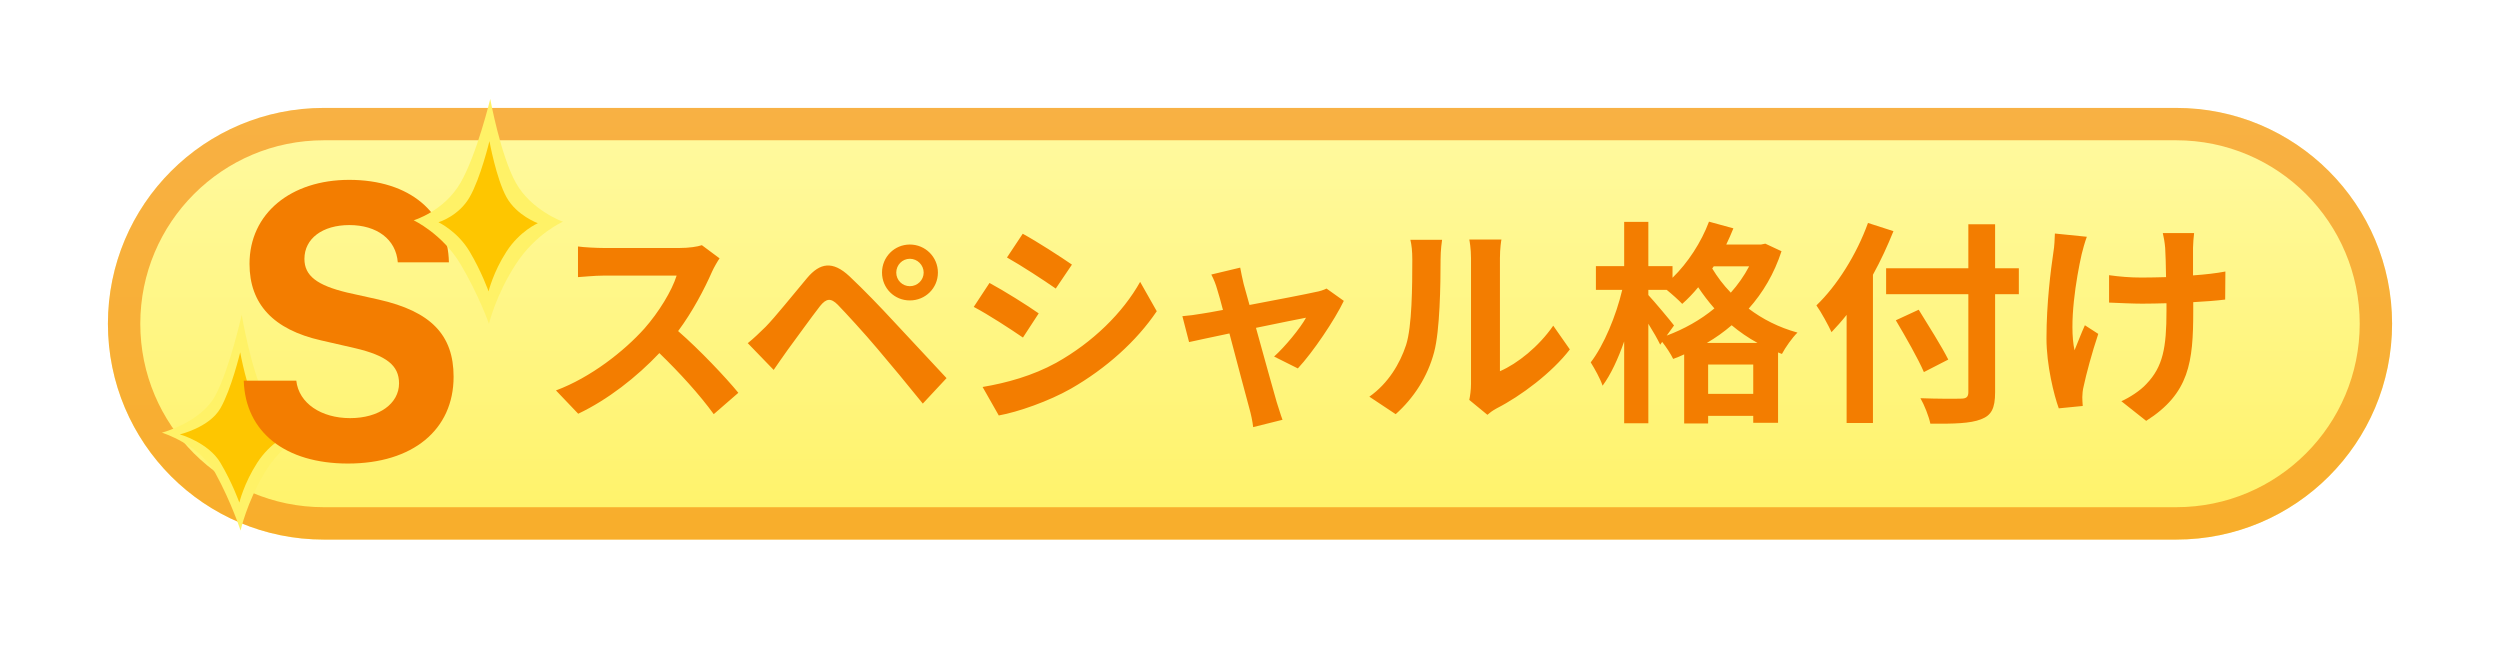 <svg width="139" height="36" viewBox="0 0 139 36" fill="none" xmlns="http://www.w3.org/2000/svg">
<g filter="url(#filter0_d)">
<path fill-rule="evenodd" clip-rule="evenodd" d="M6 18C6 11.373 11.373 6 18 6H121C127.627 6 133 11.373 133 18V18C133 24.627 127.627 30 121 30H18C11.373 30 6 24.627 6 18V18Z" fill="url(#paint0_linear)"/>
<path d="M18 6.9H121C127.13 6.9 132.1 11.87 132.1 18C132.1 24.13 127.13 29.1 121 29.1H18C11.87 29.1 6.9 24.13 6.9 18C6.9 11.87 11.87 6.9 18 6.9Z" stroke="#F37D00" stroke-opacity="0.579" stroke-width="1.8"/>
</g>
<path d="M40.008 14.364L39.024 13.632C38.784 13.716 38.304 13.788 37.788 13.788H33.552C33.192 13.788 32.46 13.752 32.136 13.704V15.408C32.388 15.396 33.048 15.324 33.552 15.324H37.62C37.356 16.176 36.624 17.364 35.832 18.264C34.704 19.524 32.844 20.988 30.912 21.708L32.148 23.004C33.792 22.224 35.388 20.976 36.66 19.632C37.788 20.724 38.904 21.948 39.684 23.028L41.052 21.84C40.344 20.976 38.892 19.44 37.704 18.408C38.508 17.328 39.18 16.044 39.588 15.108C39.696 14.868 39.912 14.496 40.008 14.364ZM49.832 15.156C49.832 14.736 50.168 14.388 50.588 14.388C51.008 14.388 51.356 14.736 51.356 15.156C51.356 15.576 51.008 15.912 50.588 15.912C50.168 15.912 49.832 15.576 49.832 15.156ZM49.04 15.156C49.04 16.02 49.724 16.704 50.588 16.704C51.452 16.704 52.148 16.02 52.148 15.156C52.148 14.292 51.452 13.596 50.588 13.596C49.724 13.596 49.04 14.292 49.04 15.156ZM41.576 19.08L43.016 20.568C43.232 20.256 43.52 19.836 43.796 19.452C44.276 18.804 45.128 17.616 45.596 17.016C45.944 16.584 46.196 16.56 46.58 16.944C47.012 17.388 48.08 18.552 48.776 19.38C49.484 20.208 50.504 21.444 51.308 22.44L52.628 21.024C51.704 20.04 50.48 18.708 49.676 17.856C48.956 17.076 48.032 16.116 47.228 15.36C46.292 14.484 45.584 14.616 44.876 15.456C44.048 16.44 43.112 17.616 42.572 18.168C42.2 18.528 41.936 18.792 41.576 19.08ZM56.864 12.996L55.988 14.316C56.78 14.76 58.028 15.576 58.7 16.044L59.6 14.712C58.976 14.28 57.656 13.428 56.864 12.996ZM54.632 21.516L55.532 23.1C56.6 22.908 58.316 22.308 59.54 21.612C61.508 20.484 63.2 18.96 64.316 17.304L63.392 15.672C62.432 17.388 60.764 19.032 58.724 20.172C57.416 20.892 55.976 21.288 54.632 21.516ZM55.016 15.732L54.14 17.064C54.944 17.484 56.192 18.3 56.876 18.768L57.752 17.424C57.14 16.992 55.82 16.164 55.016 15.732ZM68.956 14.88L67.348 15.264C67.48 15.516 67.6 15.804 67.684 16.116C67.768 16.38 67.876 16.764 67.996 17.232C67.444 17.34 67.012 17.412 66.844 17.436C66.448 17.508 66.124 17.544 65.74 17.58L66.112 19.02C66.472 18.936 67.348 18.756 68.356 18.54C68.788 20.172 69.28 22.044 69.46 22.692C69.556 23.028 69.64 23.424 69.676 23.748L71.308 23.34C71.212 23.1 71.056 22.56 70.984 22.356C70.804 21.732 70.288 19.884 69.832 18.228C71.128 17.964 72.328 17.712 72.616 17.664C72.292 18.252 71.452 19.272 70.84 19.824L72.16 20.484C73 19.584 74.212 17.784 74.716 16.728L73.756 16.044C73.588 16.128 73.36 16.2 73.144 16.236C72.676 16.344 70.996 16.668 69.472 16.956C69.34 16.488 69.232 16.08 69.148 15.792C69.076 15.48 69.004 15.156 68.956 14.88ZM81.692 22.236L82.7 23.064C82.808 22.968 82.952 22.848 83.216 22.704C84.56 22.02 86.288 20.724 87.284 19.428L86.36 18.108C85.556 19.272 84.368 20.22 83.396 20.64V14.364C83.396 13.824 83.468 13.356 83.48 13.32H81.692C81.704 13.356 81.788 13.812 81.788 14.352V21.348C81.788 21.672 81.74 22.008 81.692 22.236ZM76.136 22.056L77.6 23.028C78.62 22.116 79.376 20.94 79.736 19.584C80.06 18.372 80.096 15.84 80.096 14.424C80.096 13.92 80.168 13.392 80.18 13.332H78.416C78.488 13.632 78.524 13.956 78.524 14.436C78.524 15.888 78.512 18.156 78.176 19.188C77.84 20.208 77.192 21.312 76.136 22.056ZM94.9 19.068C95.392 18.78 95.848 18.456 96.28 18.084C96.712 18.444 97.192 18.78 97.72 19.068H94.9ZM94.972 21.9V20.268H97.48V21.9H94.972ZM93.076 18.096C92.872 17.82 91.972 16.752 91.648 16.404V16.116H92.668C92.98 16.368 93.352 16.704 93.532 16.896C93.832 16.632 94.132 16.32 94.42 15.972C94.684 16.368 94.984 16.764 95.32 17.148C94.54 17.796 93.628 18.3 92.668 18.66L93.076 18.096ZM97.252 14.808C96.976 15.336 96.628 15.828 96.232 16.272C95.812 15.84 95.476 15.384 95.2 14.928L95.284 14.808H97.252ZM98.152 13.548L97.912 13.596H95.98C96.124 13.296 96.256 12.996 96.376 12.696L95.02 12.324C94.588 13.476 93.844 14.616 92.992 15.444V14.796H91.648V12.336H90.304V14.796H88.732V16.116H90.196C89.86 17.544 89.176 19.2 88.444 20.148C88.66 20.496 88.972 21.048 89.104 21.444C89.56 20.832 89.968 19.944 90.304 18.984V23.532H91.648V18C91.912 18.42 92.164 18.864 92.308 19.164L92.416 19.008C92.644 19.296 92.896 19.68 93.028 19.956C93.232 19.884 93.436 19.8 93.64 19.704V23.544H94.972V23.124H97.48V23.508H98.86V19.596L99.076 19.68C99.256 19.332 99.652 18.768 99.94 18.492C98.896 18.204 97.984 17.736 97.228 17.16C98.02 16.272 98.644 15.216 99.052 13.968L98.152 13.548ZM103.86 12.396C103.224 14.16 102.132 15.888 100.992 16.98C101.244 17.328 101.676 18.12 101.832 18.468C102.108 18.18 102.396 17.856 102.672 17.508V23.52H104.136V15.276C104.58 14.472 104.952 13.656 105.276 12.852L103.86 12.396ZM112.248 14.916H110.928V12.468H109.44V14.916H104.868V16.356H109.44V21.804C109.44 22.068 109.332 22.164 109.032 22.164C108.756 22.176 107.7 22.176 106.776 22.14C106.992 22.512 107.244 23.148 107.328 23.556C108.648 23.568 109.548 23.544 110.136 23.316C110.712 23.1 110.928 22.728 110.928 21.804V16.356H112.248V14.916ZM108.324 19.992C107.964 19.272 107.22 18.096 106.68 17.22L105.408 17.808C105.948 18.72 106.656 19.956 106.968 20.688L108.324 19.992ZM121.992 12.96H120.252C120.3 13.152 120.36 13.488 120.384 13.788C120.408 14.112 120.42 14.736 120.432 15.408C119.976 15.42 119.508 15.432 119.076 15.432C118.44 15.432 117.852 15.384 117.264 15.3V16.824C117.852 16.848 118.596 16.884 119.112 16.884C119.556 16.884 120 16.872 120.456 16.86C120.456 17.028 120.456 17.172 120.456 17.292C120.456 19.32 120.264 20.388 119.34 21.348C119.004 21.72 118.404 22.104 117.948 22.308L119.328 23.4C121.728 21.876 121.944 20.136 121.944 17.304C121.944 17.184 121.944 17.004 121.944 16.8C122.616 16.764 123.24 16.716 123.72 16.656L123.732 15.096C123.24 15.192 122.604 15.264 121.932 15.312C121.932 14.652 121.932 14.028 121.932 13.776C121.944 13.512 121.956 13.224 121.992 12.96ZM116.028 13.164L114.252 12.984C114.24 13.284 114.228 13.692 114.168 14.028C114.024 15 113.784 16.848 113.784 18.816C113.784 20.304 114.204 21.984 114.468 22.704L115.8 22.572C115.788 22.404 115.776 22.2 115.776 22.08C115.776 21.936 115.8 21.672 115.848 21.492C115.992 20.808 116.316 19.596 116.664 18.564L115.92 18.084C115.716 18.528 115.5 19.104 115.344 19.476C115.02 17.988 115.44 15.468 115.74 14.136C115.8 13.884 115.92 13.452 116.028 13.164Z" fill="#F37D00"/>
<path fill-rule="evenodd" clip-rule="evenodd" d="M13.439 17.5C13.439 17.5 13.942 20.503 14.691 21.974C15.441 23.445 17 24.055 17 24.055C17 24.055 15.668 24.68 14.691 26.321C13.715 27.962 13.376 29.5 13.376 29.5C13.376 29.5 12.87 27.945 11.983 26.321C11.095 24.698 9 24.055 9 24.055C9 24.055 11.177 23.5 11.983 21.974C12.789 20.449 13.439 17.5 13.439 17.5Z" fill="#FFF267"/>
<path fill-rule="evenodd" clip-rule="evenodd" d="M13.355 19.588C13.355 19.588 13.735 21.679 14.302 22.703C14.869 23.727 16.047 24.151 16.047 24.151C16.047 24.151 15.04 24.587 14.302 25.729C13.564 26.872 13.307 27.943 13.307 27.943C13.307 27.943 12.925 26.86 12.254 25.729C11.584 24.599 10 24.151 10 24.151C10 24.151 11.645 23.765 12.254 22.703C12.864 21.641 13.355 19.588 13.355 19.588Z" fill="#FEC600"/>
<path fill-rule="evenodd" clip-rule="evenodd" d="M13.552 21.166H16.474C16.615 22.424 17.86 23.248 19.466 23.248C21.083 23.248 22.187 22.434 22.187 21.314C22.187 20.321 21.495 19.772 19.747 19.36L17.86 18.927C15.189 18.325 13.873 16.898 13.873 14.669C13.873 11.859 16.183 10 19.416 10C22.79 10 24.909 11.828 24.959 14.585H22.117C22.017 13.296 20.942 12.514 19.426 12.514C17.93 12.514 16.926 13.264 16.926 14.395C16.926 15.335 17.629 15.863 19.296 16.265L21.053 16.656C23.955 17.311 25.22 18.62 25.22 20.945C25.22 23.903 22.941 25.773 19.346 25.773C15.861 25.773 13.643 24.029 13.552 21.166Z" fill="#F37D00"/>
<path fill-rule="evenodd" clip-rule="evenodd" d="M27.258 5.5C27.258 5.5 27.829 8.628 28.68 10.161C29.531 11.693 31.3 12.328 31.3 12.328C31.3 12.328 29.788 12.979 28.68 14.689C27.571 16.398 27.186 18 27.186 18C27.186 18 26.612 16.38 25.605 14.689C24.597 12.998 23 12.249 23 12.249C23 12.249 24.69 11.75 25.605 10.161C26.52 8.572 27.258 5.5 27.258 5.5Z" fill="#FFF267"/>
<path fill-rule="evenodd" clip-rule="evenodd" d="M27.213 7.846C27.213 7.846 27.593 9.937 28.16 10.961C28.726 11.986 29.904 12.41 29.904 12.41C29.904 12.41 28.898 12.845 28.16 13.988C27.421 15.13 27.165 16.201 27.165 16.201C27.165 16.201 26.783 15.118 26.112 13.988C25.441 12.857 24.378 12.357 24.378 12.357C24.378 12.357 25.503 12.024 26.112 10.961C26.721 9.899 27.213 7.846 27.213 7.846Z" fill="#FEC600"/>
<defs>
<filter id="filter0_d" x="0" y="0" width="139" height="36" filterUnits="userSpaceOnUse" color-interpolation-filters="sRGB">
<feFlood flood-opacity="0" result="BackgroundImageFix"/>
<feColorMatrix in="SourceAlpha" type="matrix" values="0 0 0 0 0 0 0 0 0 0 0 0 0 0 0 0 0 0 127 0"/>
<feOffset/>
<feGaussianBlur stdDeviation="3"/>
<feColorMatrix type="matrix" values="0 0 0 0 1 0 0 0 0 0.914 0 0 0 0 0 0 0 0 1 0"/>
<feBlend mode="normal" in2="BackgroundImageFix" result="effect1_dropShadow"/>
<feBlend mode="normal" in="SourceGraphic" in2="effect1_dropShadow" result="shape"/>
</filter>
<linearGradient id="paint0_linear" x1="6" y1="6" x2="6" y2="30" gradientUnits="userSpaceOnUse">
<stop stop-color="#FFFAA1"/>
<stop offset="1" stop-color="#FFF267"/>
</linearGradient>
</defs>
</svg>
